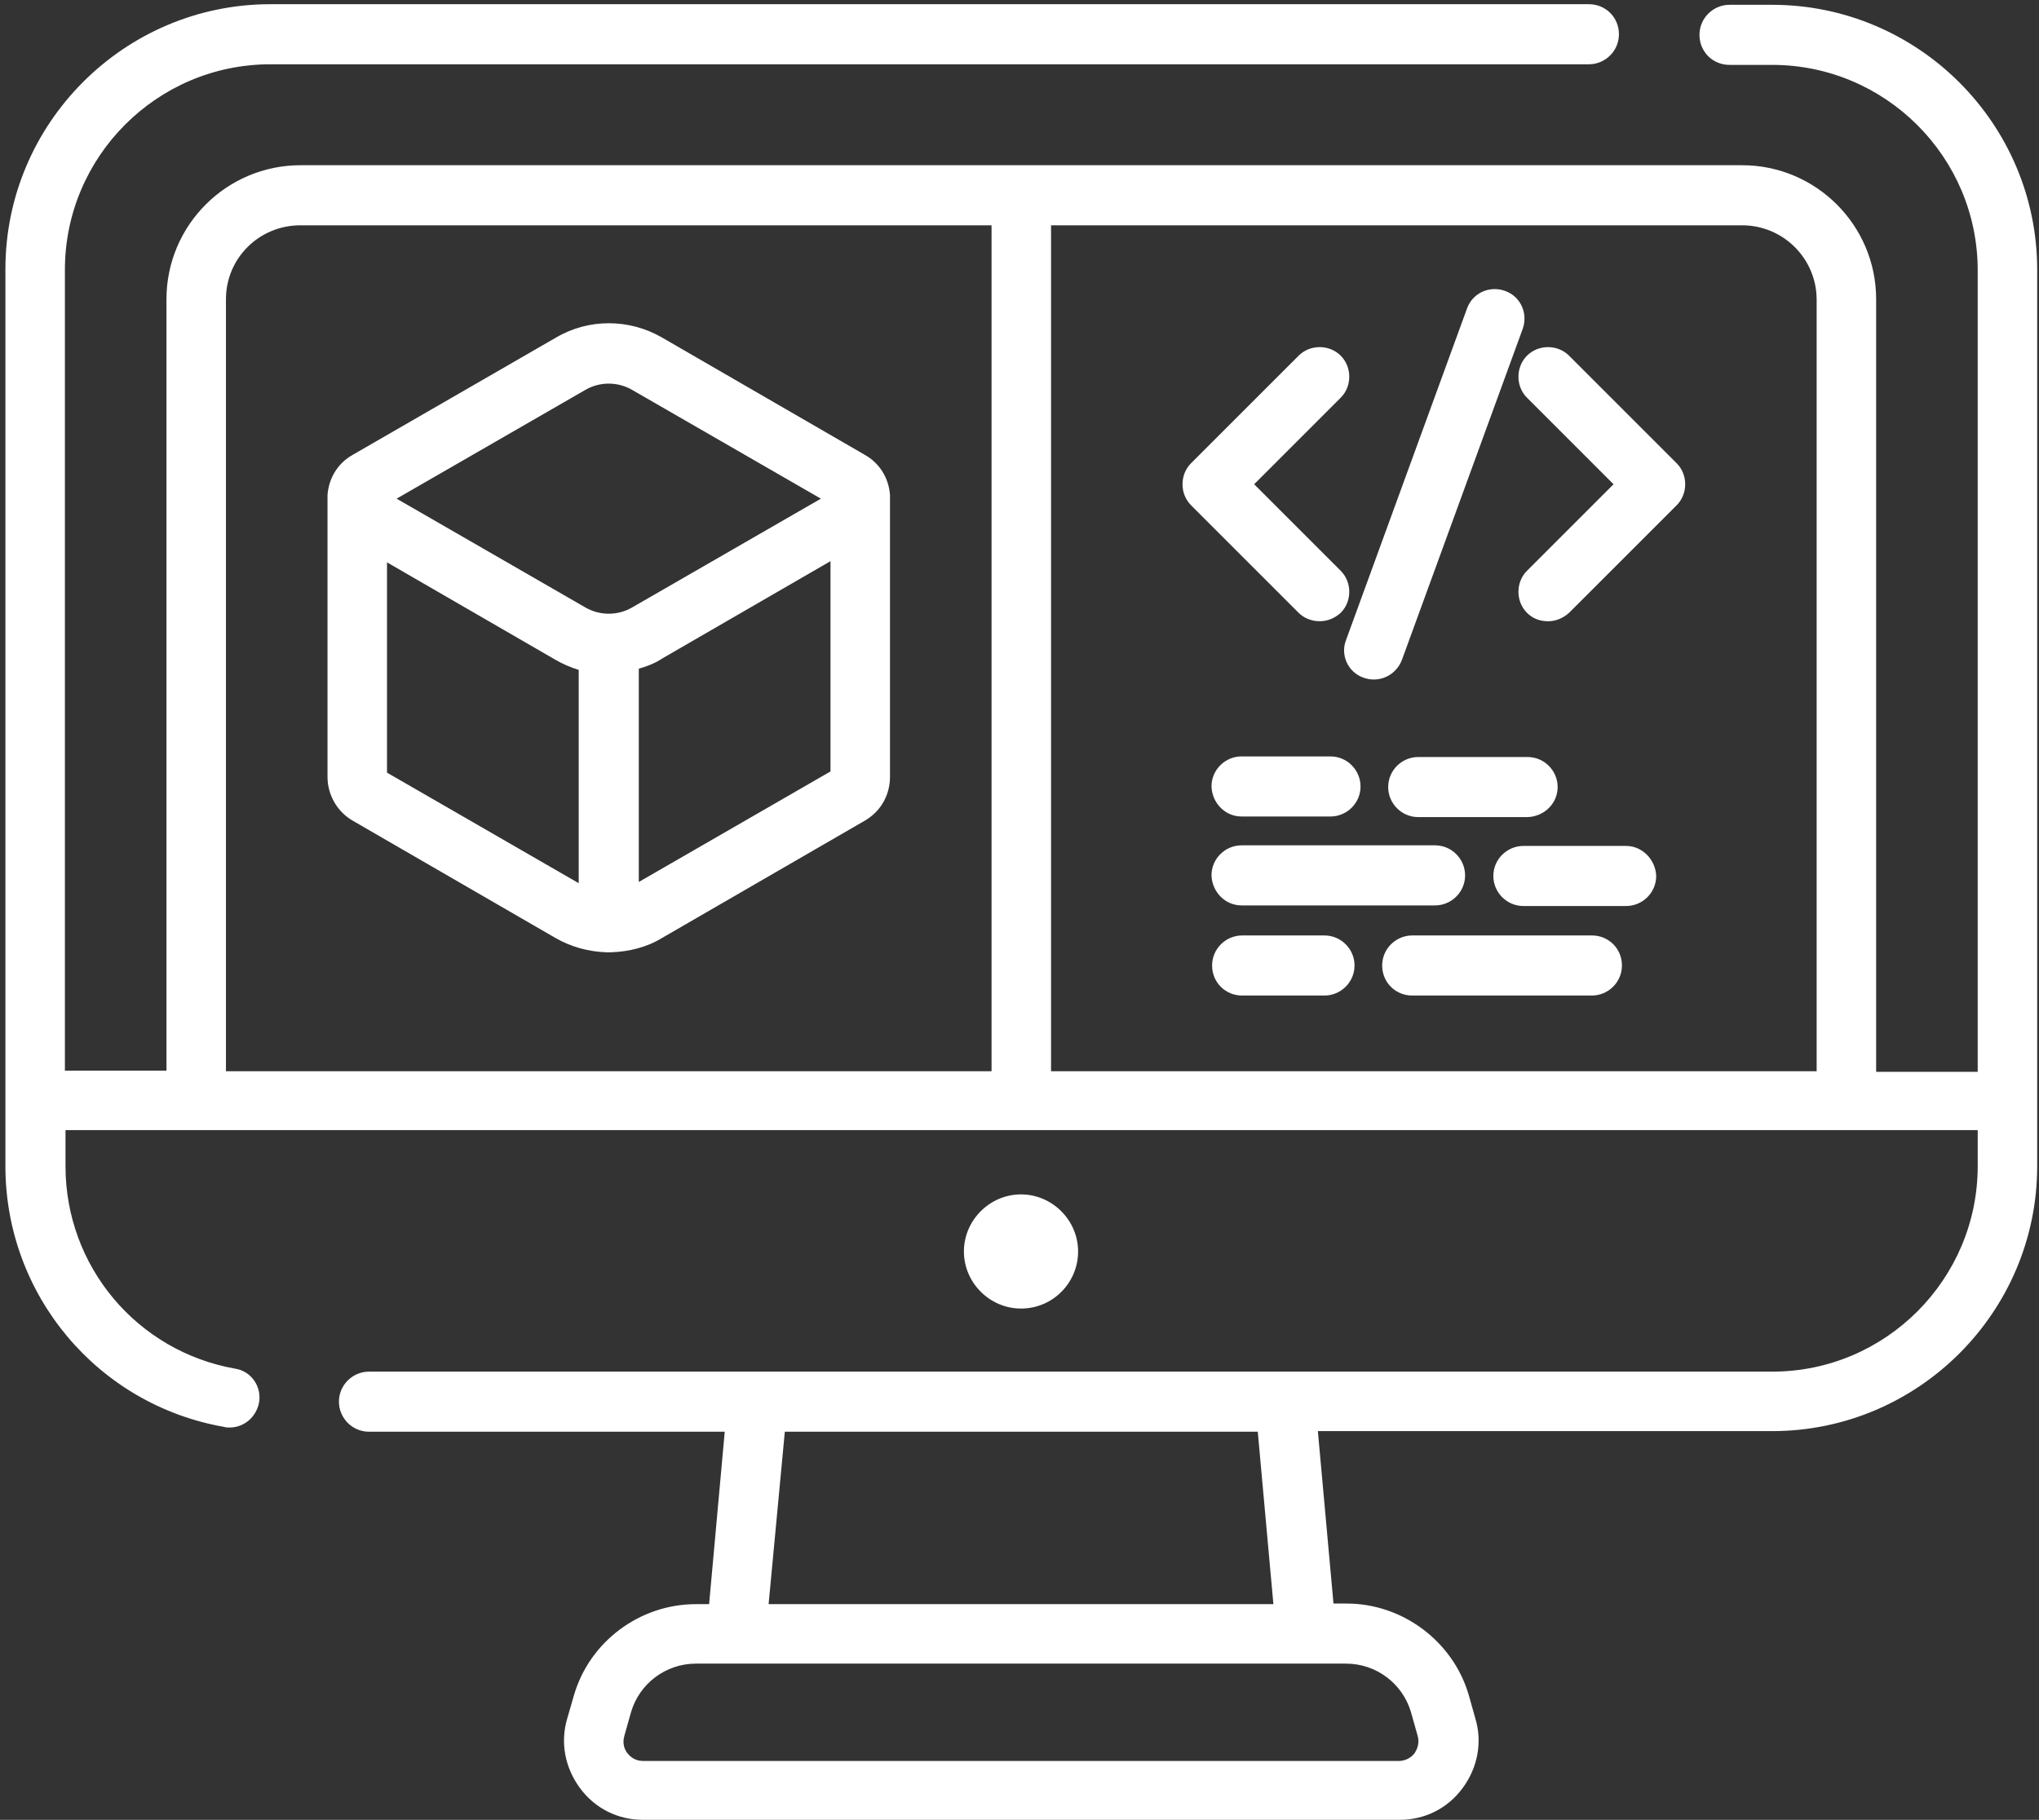 <?xml version="1.0" encoding="utf-8"?>
<!-- Generator: Adobe Illustrator 24.1.1, SVG Export Plug-In . SVG Version: 6.00 Build 0)  -->
<svg version="1.1" id="Layer_1" xmlns="http://www.w3.org/2000/svg" xmlns:xlink="http://www.w3.org/1999/xlink" x="0px" y="0px"
	 viewBox="0 0 33.93 30.29" style="enable-background:new 0 0 33.93 30.29;" xml:space="preserve">
<rect x="0" y="0" width="33.93" height="30.29" fill="#333333" stroke="none"/>
<style type="text/css">
	.st0{fill:#FFFFFF;}
</style>
<path class="st0" d="M20.66,15.07h3.22c0.27,0,0.5-0.22,0.5-0.5c0-0.27-0.22-0.5-0.5-0.5h-3.22c-0.27,0-0.5,0.22-0.5,0.5
	C20.17,14.85,20.39,15.07,20.66,15.07z M22.69,11.28c0.06,0.02,0.11,0.03,0.17,0.03c0.2,0,0.39-0.12,0.47-0.33l2.01-5.51
	c0.09-0.26-0.04-0.54-0.3-0.63c-0.26-0.09-0.54,0.04-0.63,0.3l-2.01,5.51C22.3,10.9,22.43,11.19,22.69,11.28z M5.87,13.66l3.37,1.95
	c0.26,0.15,0.55,0.23,0.85,0.24c0.01,0,0.03,0,0.04,0s0.03,0,0.04,0c0.29-0.01,0.59-0.08,0.85-0.24l3.37-1.95
	c0.26-0.15,0.42-0.42,0.42-0.73V8.3v0c0,0,0,0,0,0c0-0.02,0-0.04,0-0.06c-0.02-0.28-0.17-0.53-0.42-0.67l-3.37-1.95
	c-0.55-0.32-1.23-0.32-1.77,0L5.87,7.57c-0.25,0.14-0.4,0.39-0.42,0.67c0,0.02,0,0.04,0,0.06v0v0v4.63
	C5.45,13.23,5.61,13.51,5.87,13.66z M13.82,12.84l-3.19,1.84v-3.55c0.14-0.04,0.27-0.09,0.39-0.17l2.8-1.62L13.82,12.84L13.82,12.84
	z M9.74,6.49c0.24-0.14,0.54-0.14,0.78,0l3.14,1.81l-3.14,1.81c-0.24,0.14-0.54,0.14-0.78,0L6.6,8.3L9.74,6.49z M6.44,9.36l2.8,1.62
	c0.12,0.07,0.26,0.13,0.39,0.17v3.55l-3.19-1.84L6.44,9.36z M20.66,13.59h1.48c0.27,0,0.5-0.22,0.5-0.5c0-0.27-0.22-0.5-0.5-0.5
	h-1.48c-0.27,0-0.5,0.22-0.5,0.5C20.17,13.37,20.39,13.59,20.66,13.59z M22.04,15.57h-1.37c-0.27,0-0.5,0.22-0.5,0.5
	s0.22,0.5,0.5,0.5h1.37c0.27,0,0.5-0.22,0.5-0.5S22.31,15.57,22.04,15.57z M29.49,0.08h-0.71c-0.27,0-0.5,0.22-0.5,0.5
	s0.22,0.5,0.5,0.5h0.71c1.88,0,3.42,1.53,3.42,3.42v13.34h-1.69V4.98c0-1.23-1-2.23-2.23-2.23H5c-1.23,0-2.23,1-2.23,2.23v12.84
	H1.08V4.49c0-1.88,1.53-3.42,3.42-3.42h21.94c0.27,0,0.5-0.22,0.5-0.5s-0.22-0.5-0.5-0.5H4.5c-2.43,0-4.41,1.98-4.41,4.41v14.93
	c0,2.14,1.53,3.97,3.64,4.34c0.03,0.01,0.06,0.01,0.09,0.01c0.24,0,0.44-0.17,0.49-0.41c0.05-0.27-0.13-0.53-0.4-0.57
	c-1.63-0.29-2.82-1.7-2.82-3.37v-0.6h2.18c0,0,0,0,0,0c0,0,0,0,0,0h27.46c0,0,0,0,0,0c0,0,0,0,0,0h2.18v0.6
	c0,1.88-1.53,3.42-3.42,3.42H6.14c-0.27,0-0.5,0.22-0.5,0.5c0,0.27,0.22,0.5,0.5,0.5h5.92L11.8,26.7h-0.22
	c-0.93,0-1.77,0.62-2.03,1.52L9.44,28.6c-0.12,0.4-0.04,0.82,0.21,1.16s0.63,0.53,1.05,0.53h12.59c0.42,0,0.8-0.19,1.05-0.53
	c0.25-0.34,0.33-0.76,0.21-1.16l-0.11-0.39c-0.26-0.89-1.1-1.52-2.03-1.52h-0.22l-0.26-2.87h7.56c2.43,0,4.41-1.98,4.41-4.41V4.49
	C33.9,2.06,31.92,0.08,29.49,0.08L29.49,0.08z M16.5,17.83H3.76V4.98C3.76,4.3,4.31,3.75,5,3.75h11.5V17.83z M30.23,17.83H17.49
	V3.75h11.5c0.68,0,1.24,0.55,1.24,1.24V17.83z M13.06,23.83h7.87l0.26,2.87h-8.4L13.06,23.83z M22.4,27.69
	c0.5,0,0.94,0.33,1.08,0.81l0.11,0.39c0.04,0.14-0.02,0.24-0.05,0.29c-0.06,0.08-0.16,0.13-0.26,0.13H10.7
	c-0.14,0-0.22-0.08-0.26-0.13c-0.04-0.05-0.09-0.15-0.05-0.29l0.11-0.39c0.14-0.48,0.58-0.81,1.08-0.81L22.4,27.69z M17.94,20.83
	c0-0.52-0.43-0.95-0.95-0.95s-0.95,0.43-0.95,0.95s0.43,0.95,0.95,0.95C17.52,21.78,17.94,21.35,17.94,20.83z M26.11,5.92
	c-0.19-0.19-0.51-0.19-0.7,0c-0.19,0.19-0.19,0.51,0,0.7l1.44,1.44l-1.44,1.44c-0.19,0.19-0.19,0.51,0,0.7
	c0.1,0.1,0.22,0.14,0.35,0.14s0.25-0.05,0.35-0.14l1.79-1.79c0.19-0.19,0.19-0.51,0-0.7L26.11,5.92z M27.06,14.08h-1.71
	c-0.27,0-0.5,0.22-0.5,0.5c0,0.27,0.22,0.5,0.5,0.5h1.71c0.27,0,0.5-0.22,0.5-0.5C27.55,14.31,27.33,14.08,27.06,14.08z
	 M21.96,10.34c0.13,0,0.25-0.05,0.35-0.14c0.19-0.19,0.19-0.51,0-0.7l-1.44-1.44l1.44-1.44c0.19-0.19,0.19-0.51,0-0.7
	c-0.19-0.19-0.51-0.19-0.7,0l-1.79,1.79c-0.19,0.19-0.19,0.51,0,0.7l1.79,1.79C21.7,10.29,21.83,10.34,21.96,10.34L21.96,10.34z
	 M26.49,15.57H23.5c-0.27,0-0.5,0.22-0.5,0.5s0.22,0.5,0.5,0.5h2.99c0.27,0,0.5-0.22,0.5-0.5S26.77,15.57,26.49,15.57z M25.92,13.1
	c0-0.27-0.22-0.5-0.5-0.5H23.6c-0.27,0-0.5,0.22-0.5,0.5c0,0.27,0.22,0.5,0.5,0.5h1.82C25.7,13.59,25.92,13.37,25.92,13.1z"/>
</svg>
